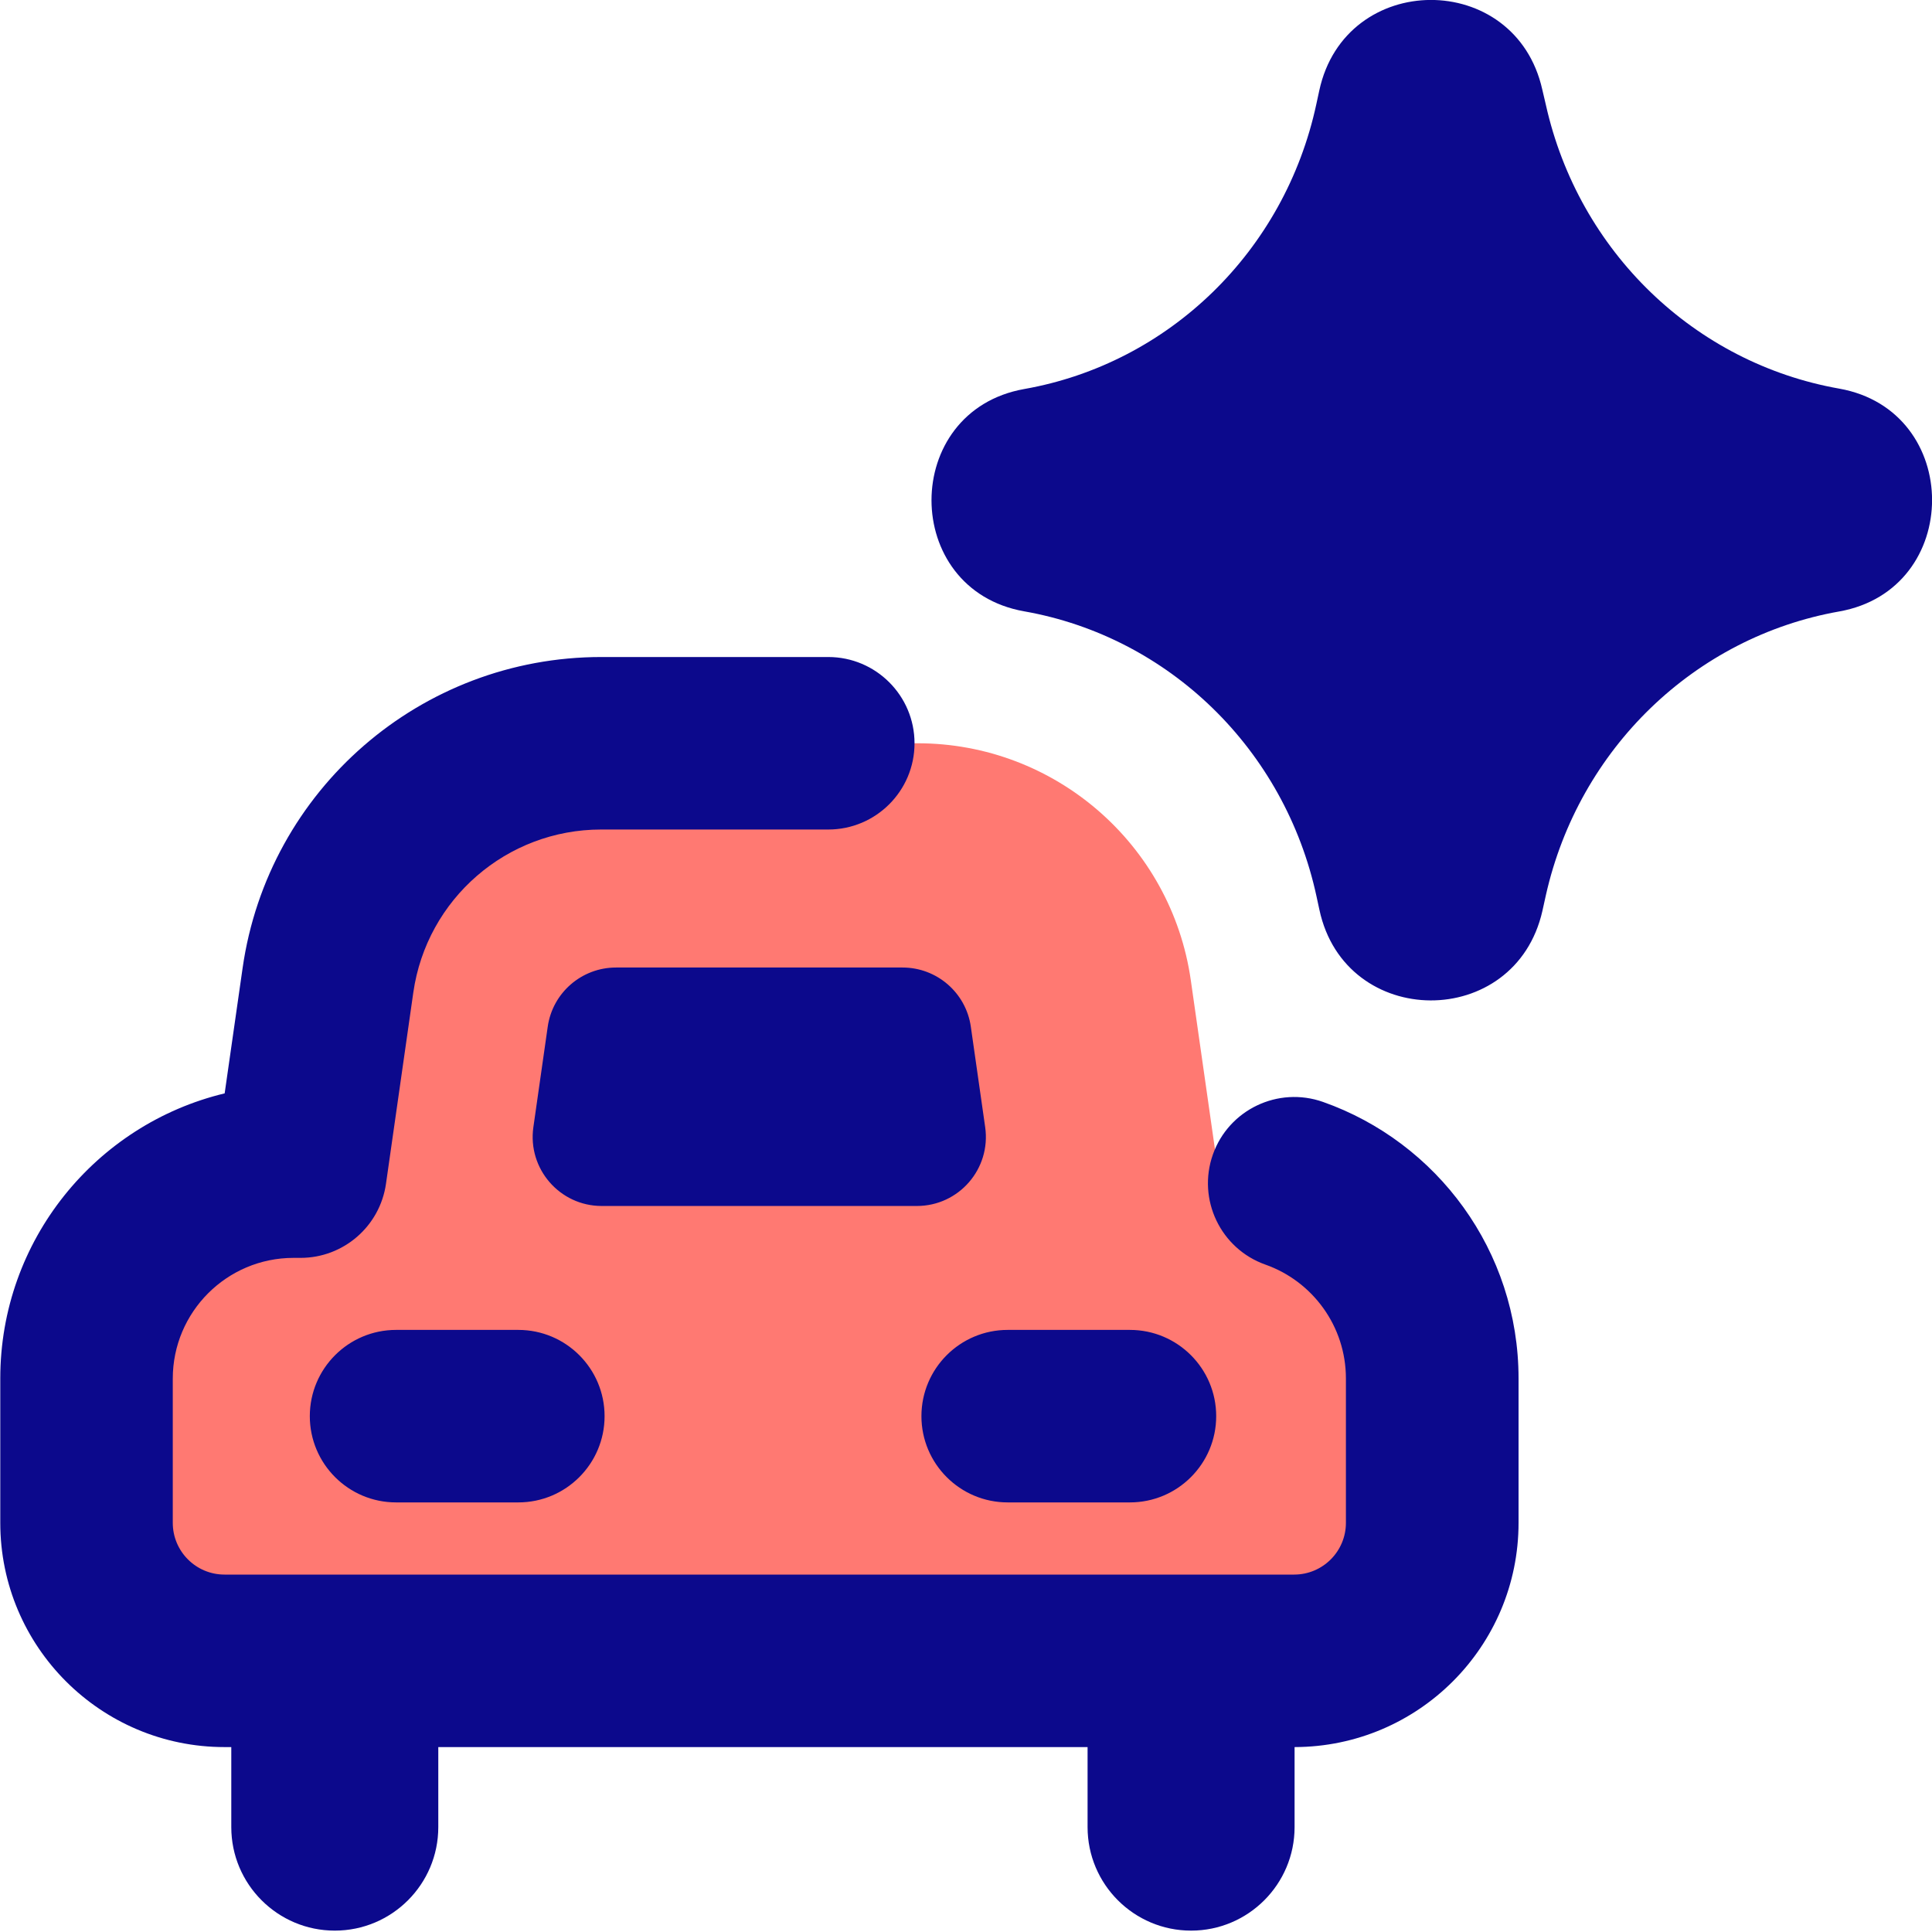 <svg xmlns="http://www.w3.org/2000/svg" fill="none" viewBox="0 0 14 14" id="Ai-Vehicle-Spark-2--Streamline-Core">
  <desc>
    Ai Vehicle Spark 2 Streamline Icon: https://streamlinehq.com
  </desc>
  <g id="ai-vehicle-spark-2--car-automated-transportation-artificial-intelligence-ai">
    <path id="Union" fill="#ff7972" d="M4.356 5.386c-0.995 0 -1.839 0.732 -1.98 1.717l-0.198 1.386h-0.051c-0.828 0 -1.5 0.672 -1.5 1.5V11.035c0 0.552 0.448 1 1 1h7.751c0.552 0 1 -0.448 1 -1V9.989c0 -0.828 -0.672 -1.5 -1.5 -1.5h-0.051l-0.198 -1.386c-0.141 -0.985 -0.985 -1.717 -1.98 -1.717h-2.293Z" stroke-width="1"></path>
    <path id="Union_2" fill="#0c098c" fill-rule="evenodd" d="M11.176 0.649c-0.195 -0.87 -1.428 -0.864 -1.616 0.007l-0.021 0.097 0.489 0.105 -0.489 -0.105C9.31 1.821 8.47 2.634 7.422 2.819c-0.896 0.159 -0.896 1.453 0 1.611 1.048 0.185 1.888 0.999 2.118 2.066l0.021 0.097c0.187 0.871 1.42 0.877 1.616 0.007l0.025 -0.113c0.239 -1.063 1.08 -1.871 2.125 -2.056 0.898 -0.159 0.898 -1.456 0 -1.615 -1.046 -0.185 -1.887 -0.992 -2.125 -2.056L11.176 0.649ZM6.644 8.739c0.304 0 0.538 -0.269 0.495 -0.571l-0.104 -0.728c-0.035 -0.246 -0.246 -0.429 -0.495 -0.429H4.464c-0.249 0 -0.46 0.183 -0.495 0.429l-0.104 0.728c-0.043 0.301 0.191 0.571 0.495 0.571h2.284ZM9.381 12.66v0.58c0 0.414 -0.336 0.75 -0.75 0.75 -0.414 0 -0.75 -0.336 -0.75 -0.75V12.66H3.176v0.58c0 0.414 -0.336 0.75 -0.75 0.75s-0.75 -0.336 -0.75 -0.75V12.66h-0.049c-0.897 0 -1.625 -0.728 -1.625 -1.625V9.989c0 -1.002 0.693 -1.842 1.626 -2.066l0.13 -0.908c0.185 -1.293 1.292 -2.254 2.599 -2.254H6.002c0.345 0 0.625 0.28 0.625 0.625s-0.28 0.625 -0.625 0.625H4.356c-0.684 0 -1.264 0.503 -1.361 1.181l-0.198 1.386c-0.044 0.308 -0.308 0.537 -0.619 0.537h-0.051c-0.483 0 -0.875 0.392 -0.875 0.875V11.035c0 0.207 0.168 0.375 0.375 0.375h7.751c0.207 0 0.375 -0.168 0.375 -0.375V9.989c0 -0.38 -0.243 -0.705 -0.583 -0.825 -0.325 -0.115 -0.496 -0.472 -0.381 -0.798 0.115 -0.325 0.472 -0.496 0.798 -0.381 0.825 0.291 1.417 1.078 1.417 2.004V11.035c0 0.896 -0.726 1.623 -1.622 1.625ZM8.188 9.637c0.345 0 0.625 0.28 0.625 0.625 0 0.345 -0.28 0.625 -0.625 0.625h-0.886c-0.345 0 -0.625 -0.28 -0.625 -0.625 0 -0.345 0.28 -0.625 0.625 -0.625h0.886Zm-3.807 0.625c0 -0.345 -0.28 -0.625 -0.625 -0.625h-0.886c-0.345 0 -0.625 0.28 -0.625 0.625 0 0.345 0.28 0.625 0.625 0.625h0.886c0.345 0 0.625 -0.28 0.625 -0.625Z" clip-rule="evenodd" stroke-width="1"></path>
  </g>
</svg>